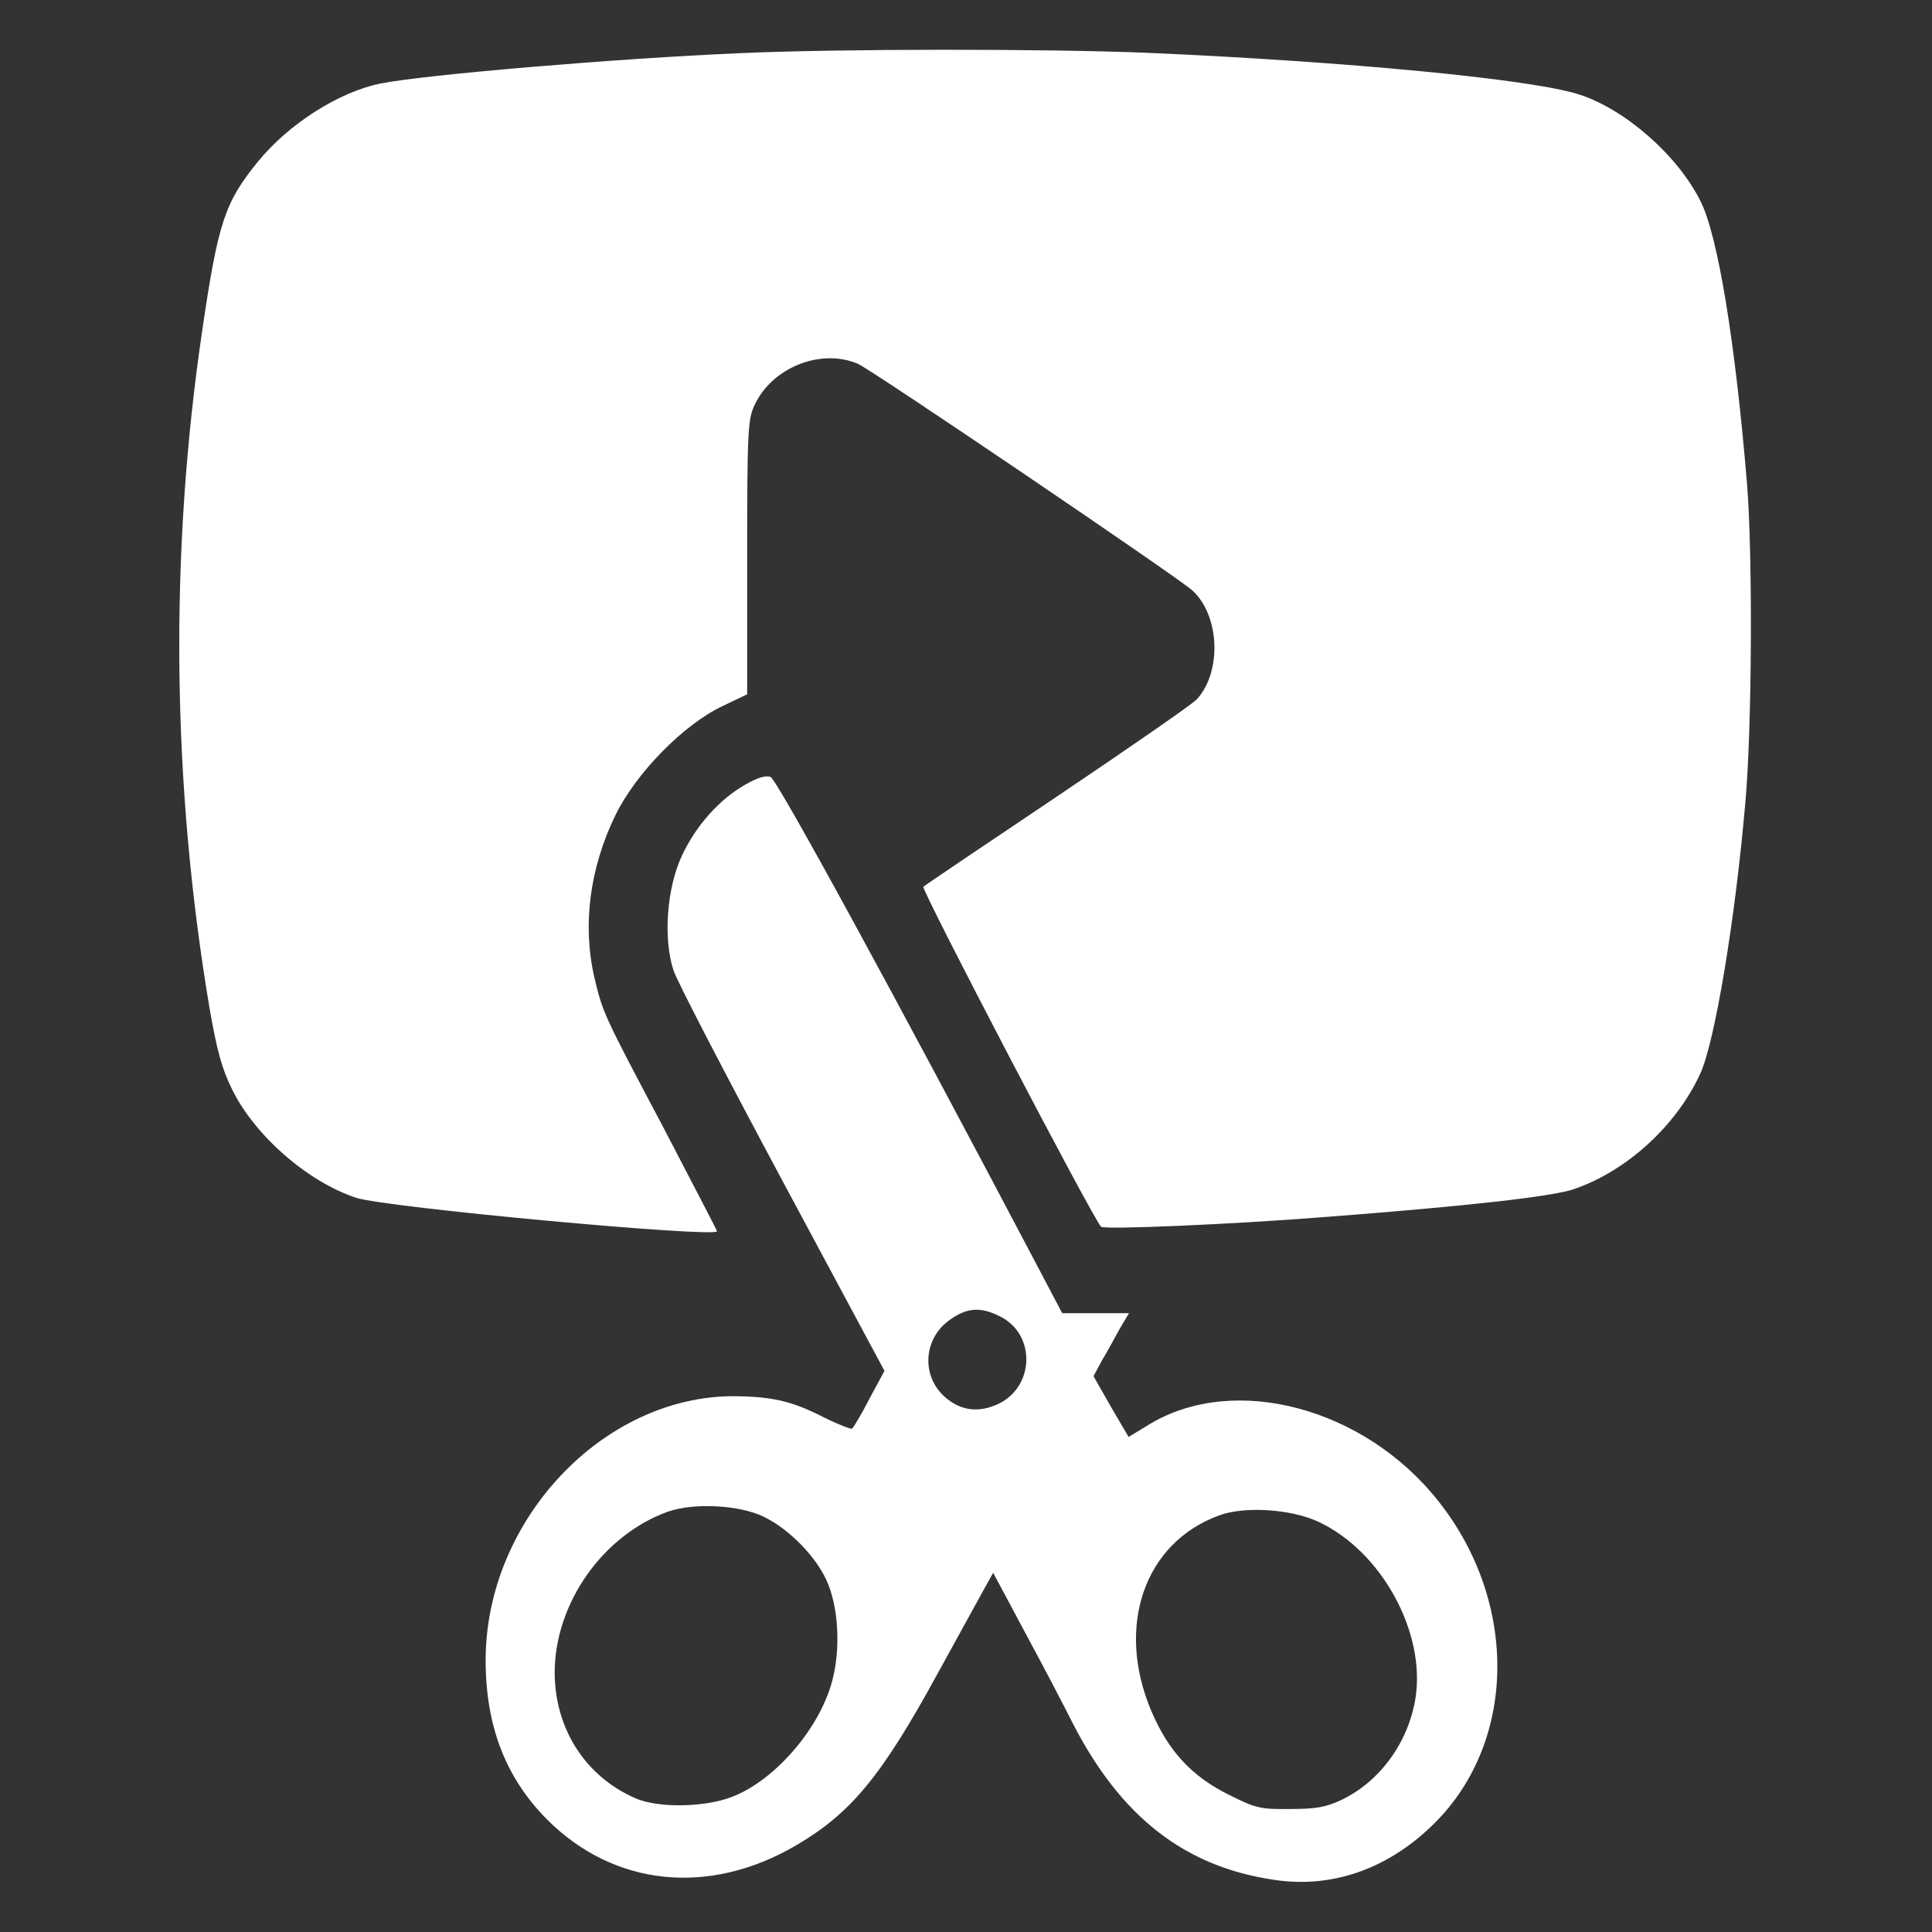 <svg width="30" height="30" viewBox="0 0 30 30" fill="none" xmlns="http://www.w3.org/2000/svg">
<rect x="0" y="0" width="30" height="30" fill="#333333" stroke="none"/>
<g id="video-editing">
<g id="Group">
<path id="Vector" d="M11.485 0.826C9.563 0.908 6.604 1.16 5.918 1.295C5.268 1.424 4.483 1.922 4.002 2.514C3.492 3.141 3.387 3.451 3.141 5.127C2.631 8.578 2.666 12.158 3.252 15.645C3.369 16.312 3.44 16.582 3.604 16.916C3.955 17.631 4.77 18.346 5.526 18.598C5.977 18.75 11.133 19.225 11.133 19.119C11.133 19.102 10.752 18.375 10.295 17.496C9.369 15.75 9.358 15.721 9.229 15.176C9.041 14.361 9.158 13.477 9.557 12.656C9.879 12 10.611 11.256 11.209 10.969L11.602 10.781V8.654C11.602 6.721 11.613 6.51 11.713 6.299C11.977 5.713 12.738 5.402 13.319 5.648C13.518 5.73 18.264 8.947 18.51 9.164C18.938 9.545 18.979 10.424 18.586 10.857C18.533 10.922 17.567 11.59 16.436 12.352C15.311 13.107 14.361 13.746 14.338 13.77C14.297 13.805 16.981 18.943 17.098 19.049C17.151 19.096 19.108 19.014 20.596 18.896C22.799 18.727 24.111 18.58 24.445 18.463C25.26 18.182 26.033 17.479 26.402 16.67C26.625 16.189 26.942 14.303 27.1 12.48C27.205 11.344 27.217 8.643 27.129 7.529C26.947 5.326 26.678 3.656 26.402 3.117C26.045 2.408 25.242 1.705 24.533 1.471C23.807 1.23 20.912 0.955 17.813 0.82C16.254 0.756 13.02 0.756 11.485 0.826Z" fill="white"/>
<path id="Vector_2" d="M11.566 12.188C11.174 12.41 10.805 12.82 10.588 13.289C10.354 13.787 10.295 14.578 10.459 15.07C10.512 15.235 11.273 16.699 12.146 18.328L13.734 21.287L13.5 21.721C13.377 21.961 13.254 22.166 13.23 22.184C13.213 22.195 13.014 22.119 12.791 22.008C12.299 21.756 11.994 21.686 11.402 21.68C9.363 21.674 7.541 23.608 7.541 25.781C7.541 26.801 7.852 27.604 8.49 28.248C9.533 29.297 11.016 29.449 12.375 28.647C13.219 28.149 13.693 27.574 14.56 25.986C14.842 25.471 15.152 24.908 15.246 24.738L15.422 24.422L15.92 25.354C16.195 25.863 16.523 26.49 16.652 26.748C17.402 28.213 18.398 28.992 19.799 29.192C20.672 29.32 21.516 29.033 22.213 28.371C23.549 27.111 23.602 24.902 22.33 23.303C21.182 21.856 19.172 21.322 17.854 22.113L17.525 22.313L17.25 21.844L16.98 21.369L17.109 21.129C17.186 21 17.309 20.777 17.385 20.637L17.531 20.391H17.01H16.494L16.037 19.524C13.904 15.475 12.065 12.1 11.965 12.065C11.889 12.035 11.76 12.076 11.566 12.188ZM15.51 20.432C16.113 20.713 16.066 21.592 15.44 21.826C15.176 21.932 14.924 21.897 14.707 21.721C14.309 21.41 14.32 20.813 14.73 20.508C15 20.309 15.211 20.285 15.51 20.432ZM11.865 23.555C12.24 23.736 12.65 24.147 12.826 24.522C13.02 24.926 13.06 25.6 12.92 26.11C12.721 26.848 12.035 27.639 11.379 27.897C10.951 28.067 10.225 28.078 9.873 27.926C9.088 27.586 8.613 26.842 8.613 25.963C8.619 24.891 9.363 23.836 10.371 23.473C10.77 23.332 11.49 23.367 11.865 23.555ZM20.461 23.625C21.445 24.076 22.143 25.342 21.979 26.373C21.867 27.059 21.428 27.662 20.83 27.949C20.59 28.061 20.443 28.09 20.033 28.09C19.57 28.096 19.5 28.078 19.09 27.873C18.504 27.586 18.141 27.188 17.877 26.567C17.32 25.248 17.771 23.953 18.932 23.531C19.324 23.385 20.039 23.432 20.461 23.625Z" fill="white"/>
</g>
</g>
</svg>
